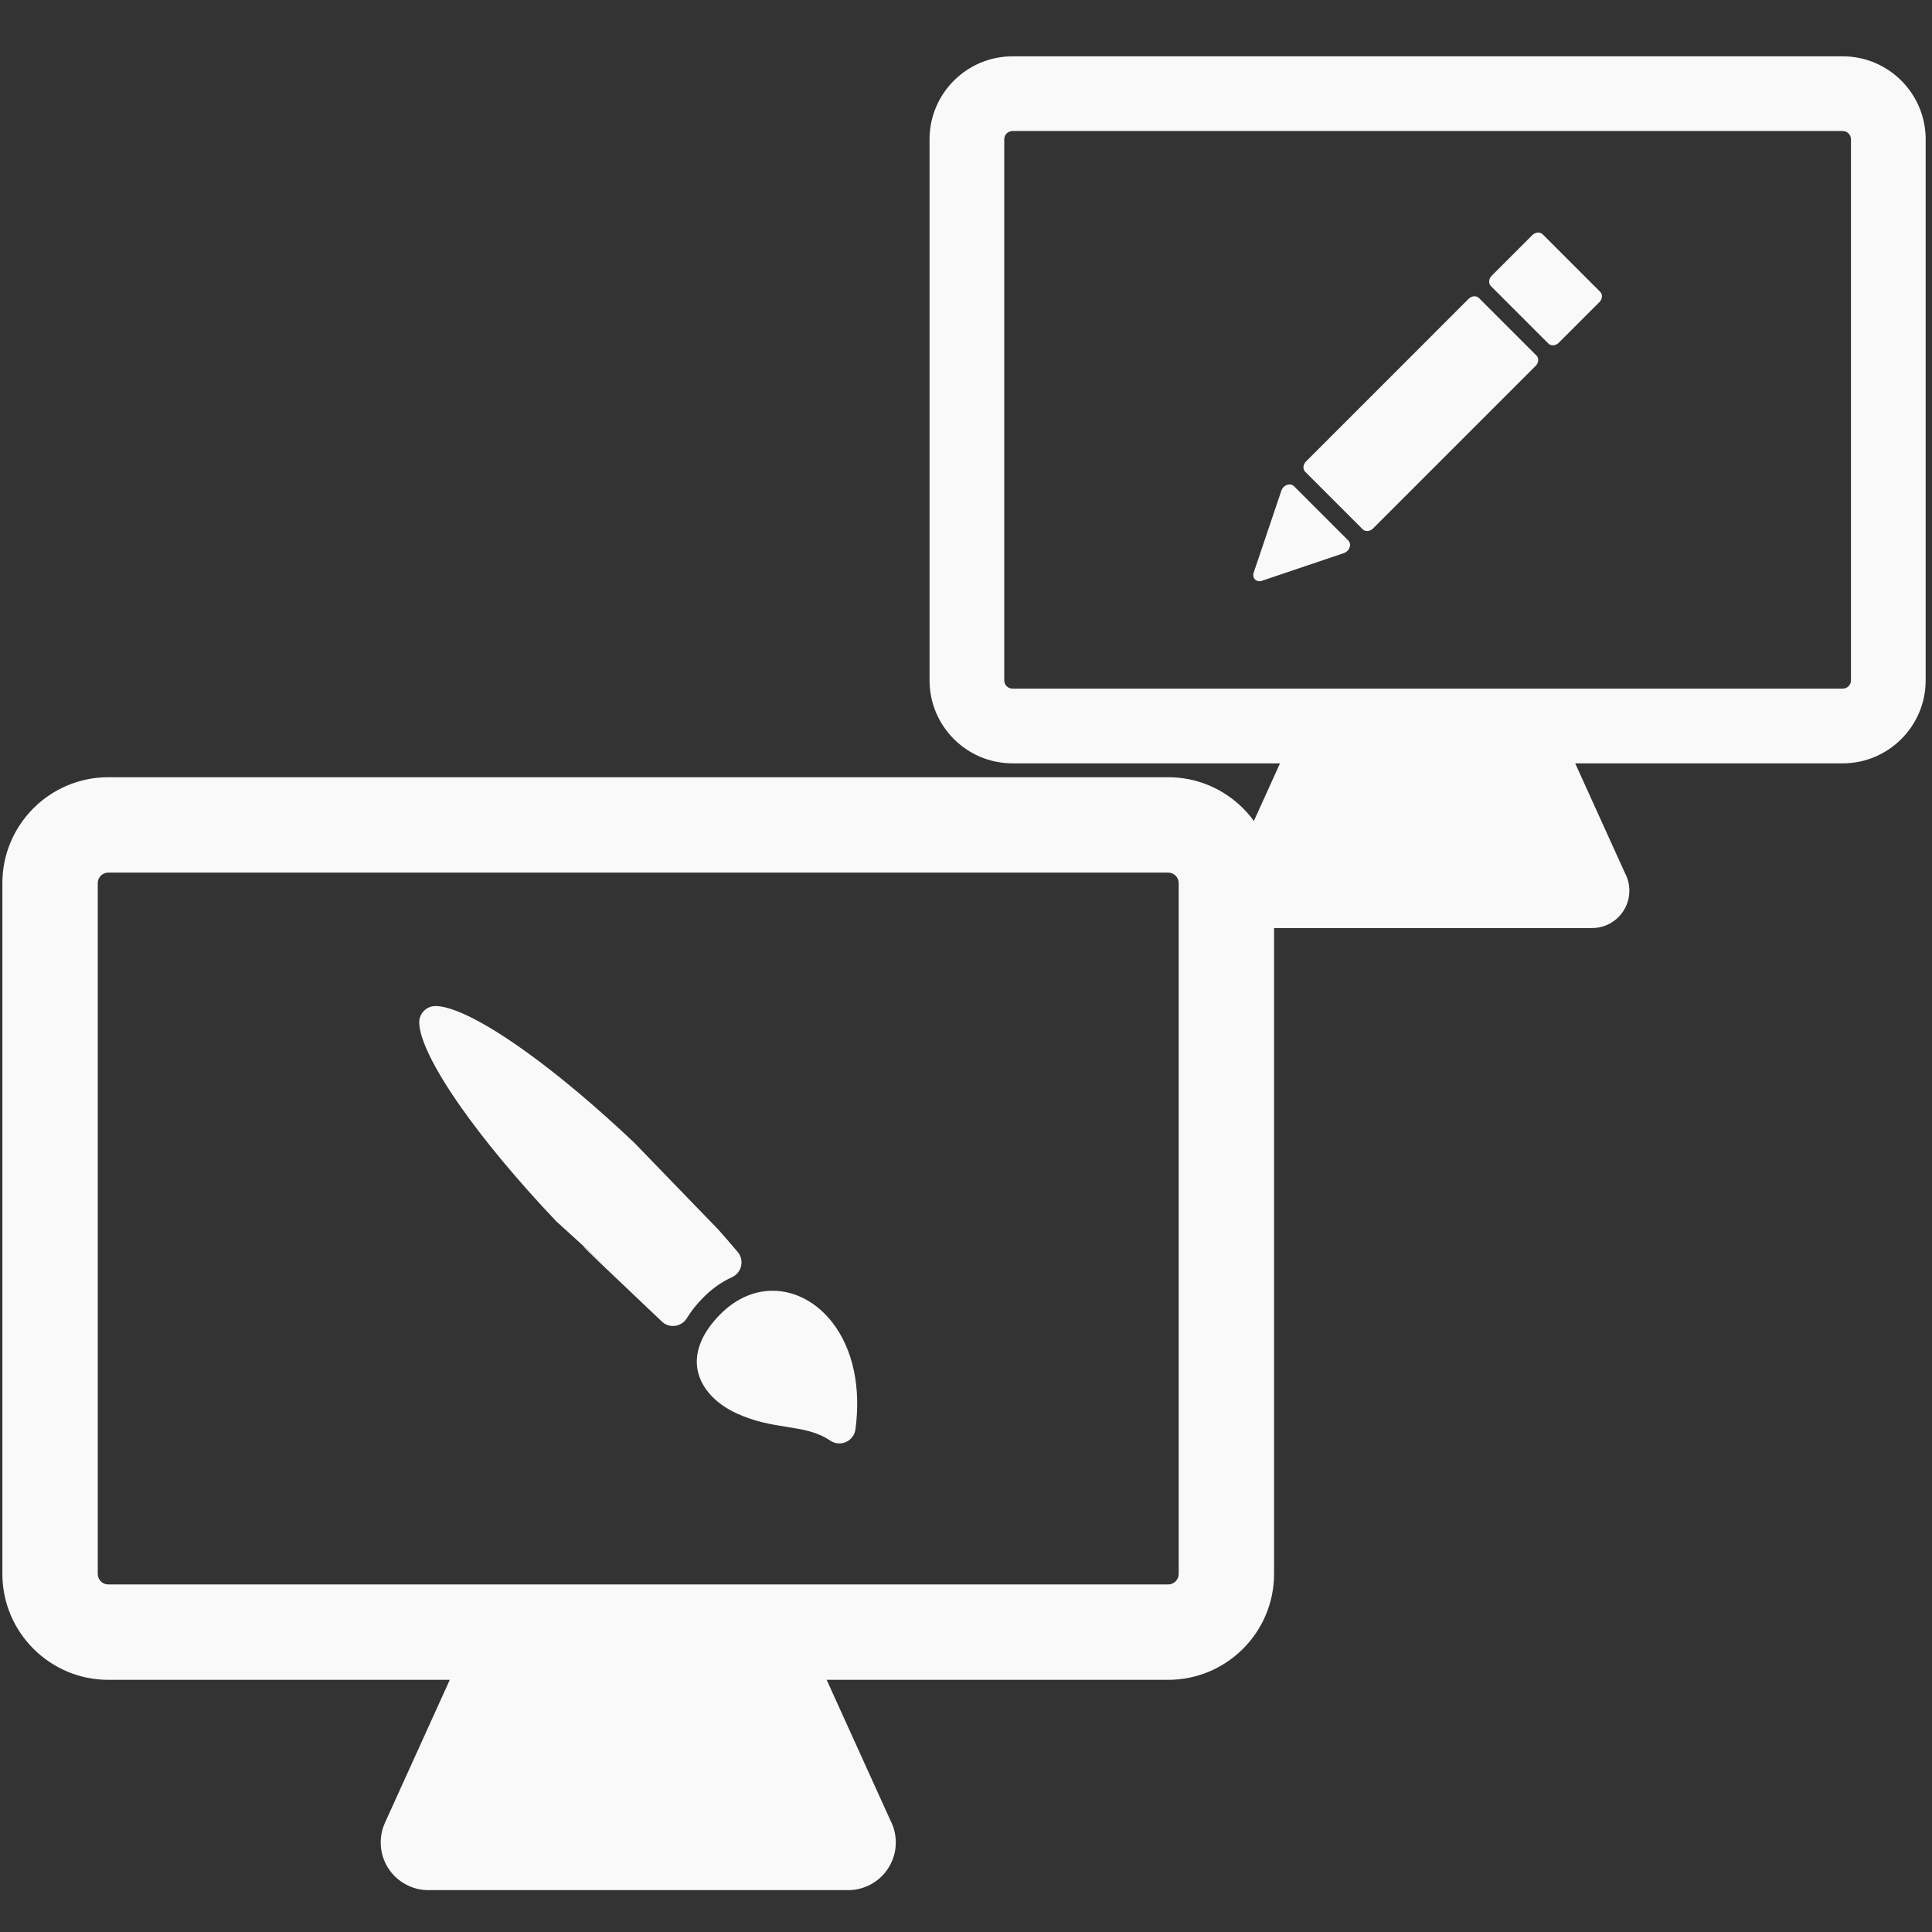 <?xml version="1.0" encoding="UTF-8" standalone="no"?>
<!-- Generator: Adobe Illustrator 16.0.0, SVG Export Plug-In . SVG Version: 6.00 Build 0)  -->

<svg
   xmlns:dc="http://purl.org/dc/elements/1.1/"
   xmlns:cc="http://creativecommons.org/ns#"
   xmlns:rdf="http://www.w3.org/1999/02/22-rdf-syntax-ns#"
   xmlns:svg="http://www.w3.org/2000/svg"
   xmlns="http://www.w3.org/2000/svg"
   xmlns:sodipodi="http://sodipodi.sourceforge.net/DTD/sodipodi-0.dtd"
   xmlns:inkscape="http://www.inkscape.org/namespaces/inkscape"
   version="1.1"
   id="Capa_1"
   x="0px"
   y="0px"
   width="399.997"
   height="399.997"
   viewBox="0 0 399.997 399.997"
   xml:space="preserve"
   inkscape:version="0.91 r13725"
   sodipodi:docname="ds-extented.svg"><rect x="0" y="0" width="399.997" height="399.997" fill="#333333" stroke="none"/><defs
     id="defs3513" /><sodipodi:namedview
     pagecolor="#10181e"
     bordercolor="#666666"
     borderopacity="1"
     objecttolerance="10"
     gridtolerance="10"
     guidetolerance="10"
     inkscape:pageopacity="0"
     inkscape:pageshadow="2"
     inkscape:window-width="1366"
     inkscape:window-height="704"
     id="namedview3511"
     showgrid="false"
     inkscape:zoom="0.87875"
     inkscape:cx="18.280523"
     inkscape:cy="220.07961"
     inkscape:window-x="0"
     inkscape:window-y="27"
     inkscape:window-maximized="1"
     inkscape:current-layer="Capa_1"
     units="mm"
     borderlayer="false"
     inkscape:showpageshadow="false" /><g
     id="g3465"
     transform="matrix(1.186,0,0,1.186,-105.169,35.005)"
     style="fill:#f9f9f9"><g
       id="g3467"
       transform="matrix(0.555,0,0,0.555,89.089,92.303)"
       style="fill:#f9f9f9"><g
         id="g3469"
         style="fill:#f9f9f9"><path
           d="m 366.684,24.971 -333.368,0 C 14.945,24.971 0,39.917 0,58.288 L 0,275.56 c 0,18.371 14.945,33.317 33.316,33.317 l 107.412,0 -20.387,44.955 c -2.105,4.643 -1.709,10.037 1.053,14.321 2.762,4.285 7.51,6.873 12.607,6.873 l 131.996,0 c 0.006,0 0.014,0 0.02,0 8.285,0 15,-6.715 15,-15 0,-2.493 -0.605,-4.848 -1.686,-6.916 l -20.062,-44.233 107.412,0 c 18.371,0 33.316,-14.946 33.316,-33.317 l 0,-217.272 C 400,39.917 385.055,24.971 366.684,24.971 Z M 370,275.561 c 0,1.829 -1.488,3.316 -3.316,3.316 l -333.368,0 C 31.488,278.877 30,277.39 30,275.561 L 30,58.288 c 0,-1.829 1.488,-3.317 3.316,-3.317 l 333.367,0 c 1.828,0 3.316,1.488 3.316,3.317 l 10e-4,217.273 0,0 z"
           id="path3471"
           inkscape:connector-curvature="0"
           style="fill:#f9f9f9" /><path
           d="m 229.504,182.228 c 1.451,-0.662 2.51,-1.965 2.859,-3.519 0.35,-1.555 -0.047,-3.185 -1.071,-4.405 -1.92,-2.283 -3.929,-4.604 -5.997,-6.941 -26.478,-27.368 0,0 -26.478,-27.368 -11.824,-11.209 -23.699,-21.209 -34.165,-28.732 -7.369,-5.296 -20.85,-14.199 -28.355,-14.313 -1.37,-0.024 -2.695,0.512 -3.668,1.479 -0.976,0.966 -1.519,2.285 -1.508,3.657 0.039,5.114 4.528,14.341 12.639,25.977 7.72,11.075 18.326,23.802 30.426,36.563 l 34.056,30.94 C 174.186,164.626 174.186,164.626 207.634,196.372 c 0.929,0.787 2.097,1.209 3.296,1.209 0.271,0 0.543,-0.022 0.815,-0.065 1.471,-0.239 2.765,-1.109 3.539,-2.383 1.368,-2.248 3.15,-4.479 5.301,-6.626 2.696,-2.701 5.699,-4.814 8.919,-6.279 z"
           id="path3477"
           inkscape:connector-curvature="0"
           style="fill:#f9f9f9"
           sodipodi:nodetypes="cccccccccscccsccccc" /><path
           d="m 242.292,186.495 c -5.938,0 -11.606,2.531 -16.396,7.32 -5.748,5.748 -8.257,11.777 -7.257,17.438 0.993,5.604 5.446,10.627 12.22,13.771 5.827,2.707 11.138,3.546 15.821,4.287 4.932,0.778 9.585,1.516 13.726,4.325 0.857,0.585 1.859,0.882 2.864,0.882 0.706,0 1.415,-0.146 2.079,-0.444 1.613,-0.719 2.74,-2.225 2.977,-3.977 1.775,-13.241 -0.765,-25.133 -7.152,-33.476 -4.929,-6.435 -11.811,-10.126 -18.882,-10.126 z"
           id="path3479"
           inkscape:connector-curvature="0"
           style="fill:#f9f9f9" /></g></g></g><g
     id="g3481" /><g
     id="g3483" /><g
     id="g3485" /><g
     id="g3487" /><g
     id="g3489" /><g
     id="g3491" /><g
     id="g3493" /><g
     id="g3495" /><g
     id="g3497" /><g
     id="g3499" /><g
     id="g3501" /><g
     id="g3503" /><g
     id="g3505" /><g
     id="g3507" /><g
     id="g3509" /><g
     id="g3465-1"
     transform="matrix(0.929,0,0,0.929,109.687,-86.962)"
     style="fill:#f9f9f9"><g
       id="g3467-6"
       transform="matrix(0.555,0,0,0.555,89.089,92.303)"
       style="fill:#f9f9f9"><g
         id="g3469-5"
         style="fill:#f9f9f9"><path
           d="m 366.684,24.971 -333.368,0 C 14.945,24.971 0,39.917 0,58.288 L 0,275.56 c 0,18.371 14.945,33.317 33.316,33.317 l 107.412,0 -20.387,44.955 c -2.105,4.643 -1.709,10.037 1.053,14.321 2.762,4.285 7.51,6.873 12.607,6.873 l 131.996,0 c 0.006,0 0.014,0 0.02,0 8.285,0 15,-6.715 15,-15 0,-2.493 -0.605,-4.848 -1.686,-6.916 l -20.062,-44.233 107.412,0 c 18.371,0 33.316,-14.946 33.316,-33.317 l 0,-217.272 C 400,39.917 385.055,24.971 366.684,24.971 Z M 370,275.561 c 0,1.829 -1.488,3.316 -3.316,3.316 l -333.368,0 C 31.488,278.877 30,277.39 30,275.561 L 30,58.288 c 0,-1.829 1.488,-3.317 3.316,-3.317 l 333.367,0 c 1.828,0 3.316,1.488 3.316,3.317 l 10e-4,217.273 0,0 z"
           id="path3471-5"
           inkscape:connector-curvature="0"
           style="fill:#f9f9f9" /><path
           d="m 246.198,96.434 c -1.057,-1.056 -2.921,-0.9 -4.166,0.344 l -16.273,16.271 c -1.247,1.247 -1.4,3.116 -0.348,4.171 l 23.103,23.103 c 0.525,0.526 1.261,0.751 2.013,0.688 0.756,-0.063 1.53,-0.413 2.157,-1.038 l 16.271,-16.272 c 1.244,-1.245 1.4,-3.111 0.343,-4.166 l -23.1,-23.101 z"
           id="path3473-9"
           inkscape:connector-curvature="0"
           style="fill:#f9f9f9" /><path
           d="m 146.336,197.582 c -0.684,-0.684 -1.748,-0.882 -2.791,-0.523 -1.042,0.359 -1.902,1.226 -2.257,2.271 l -11.118,32.934 c -0.353,1.037 -0.148,2.089 0.532,2.768 0.512,0.517 1.24,0.759 2.011,0.693 0.248,-0.021 0.503,-0.073 0.756,-0.16 l 32.934,-11.12 c 1.044,-0.354 1.912,-1.215 2.27,-2.256 0.362,-1.041 0.162,-2.107 -0.521,-2.792 l -21.816,-21.815 z"
           id="path3475-3"
           inkscape:connector-curvature="0"
           style="fill:#f9f9f9" /><path
           d="m 243.373,149.286 c 0.596,-0.597 0.972,-1.375 1.033,-2.157 0.065,-0.779 -0.185,-1.505 -0.689,-2.01 l -23.104,-23.101 c -1.056,-1.058 -2.92,-0.903 -4.166,0.344 l -17.63,17.633 c -24.631,24.631 0,0 -24.631,24.631 l -23,23.002 c -1.248,1.247 -1.403,3.111 -0.346,4.166 l 23.103,23.101 c 0.525,0.531 1.254,0.755 2.011,0.691 0.752,-0.063 1.533,-0.414 2.155,-1.035 l 23.446,-23.447 z"
           id="path3477-2"
           inkscape:connector-curvature="0"
           style="fill:#f9f9f9"
           sodipodi:nodetypes="cccccccccccccc" /></g></g></g></svg>